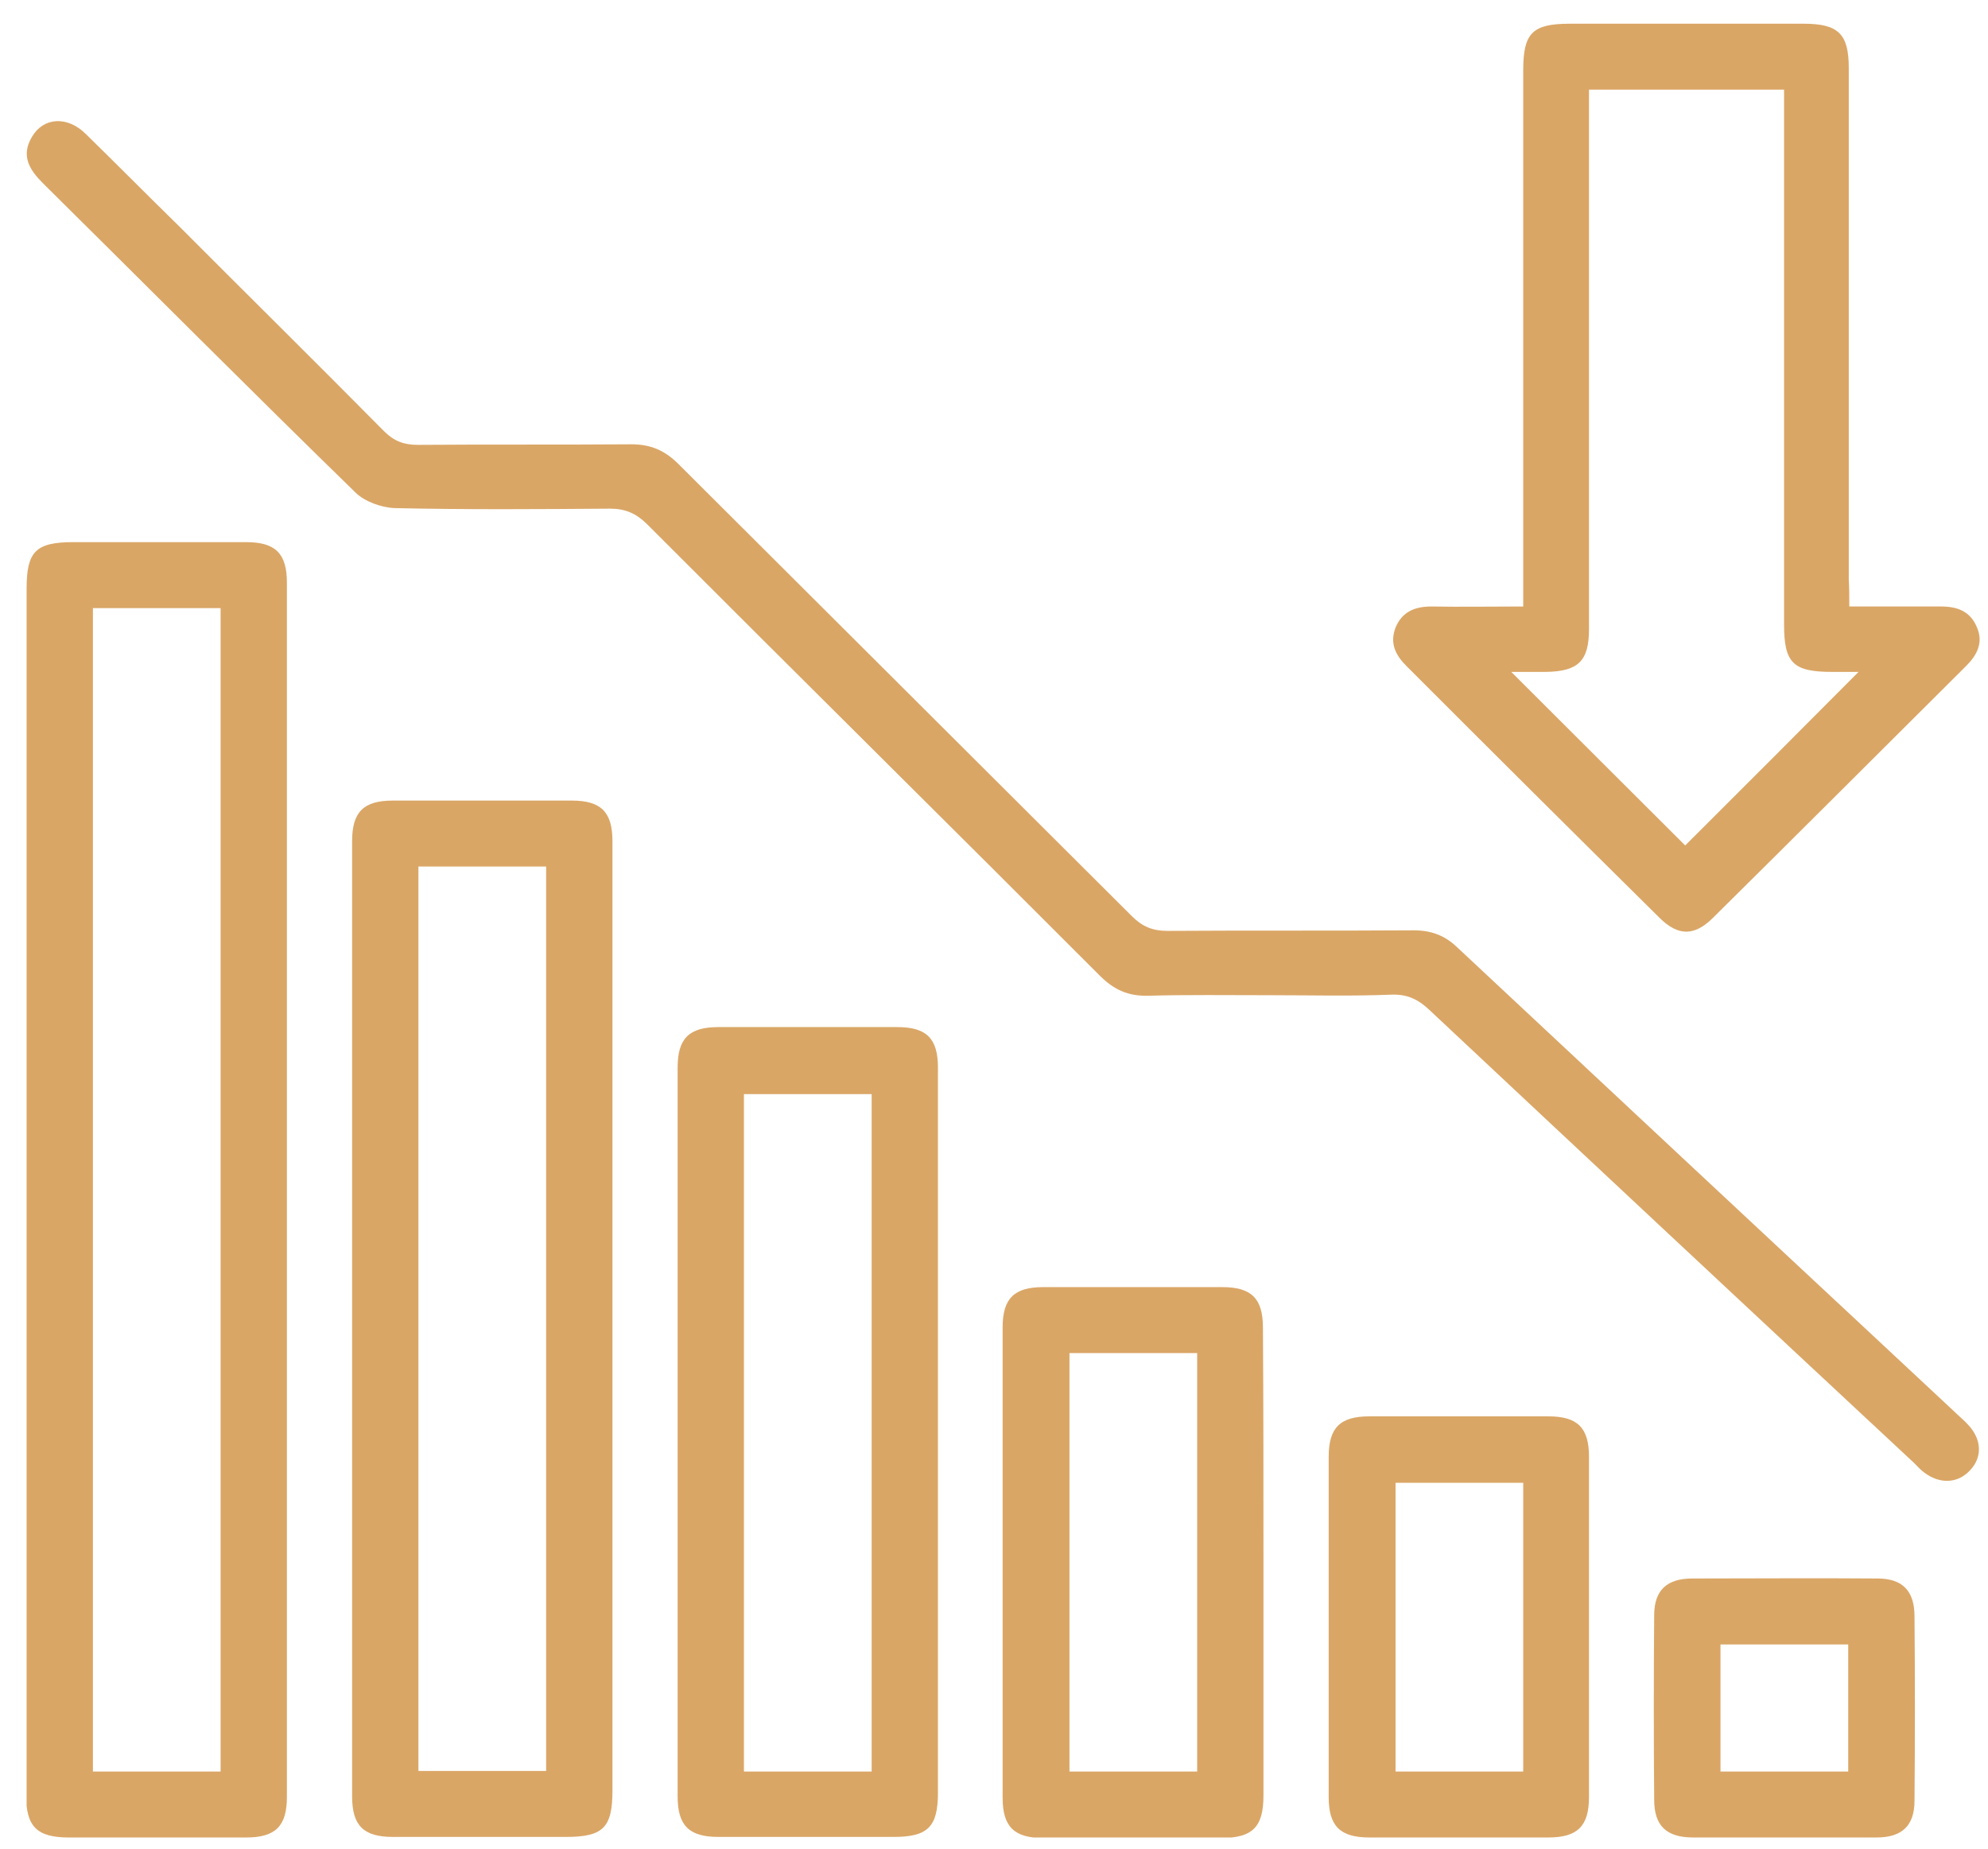 <svg width="57" height="53" viewBox="0 0 57 53" fill="none" xmlns="http://www.w3.org/2000/svg">
<g clip-path="url(#clip0_56_567)">
<path d="M0.763 34.05C0.763 28.33 0.763 22.596 0.763 16.876C0.763 15.807 1.028 15.543 2.103 15.543C3.754 15.543 5.406 15.543 7.058 15.543C7.899 15.543 8.226 15.869 8.226 16.706C8.226 28.315 8.226 39.924 8.226 51.517C8.226 52.354 7.899 52.68 7.058 52.68C5.359 52.68 3.676 52.68 1.978 52.68C1.059 52.68 0.747 52.37 0.747 51.455C0.763 45.658 0.763 39.846 0.763 34.05ZM6.325 50.789C6.325 39.645 6.325 28.532 6.325 17.434C5.079 17.434 3.863 17.434 2.664 17.434C2.664 28.578 2.664 39.66 2.664 50.789C3.879 50.789 5.079 50.789 6.325 50.789Z" fill="#DAA666"/>
<path d="M36.367 28.532C35.214 28.532 34.076 28.516 32.923 28.547C32.346 28.563 31.941 28.377 31.536 27.974C27.22 23.65 22.873 19.356 18.557 15.032C18.245 14.722 17.934 14.583 17.497 14.583C15.441 14.598 13.384 14.614 11.312 14.567C10.938 14.552 10.454 14.381 10.19 14.118C7.182 11.188 4.222 8.212 1.23 5.252C0.841 4.865 0.591 4.462 0.919 3.919C1.246 3.361 1.931 3.315 2.461 3.842C3.349 4.71 4.222 5.593 5.11 6.461C7.073 8.429 9.052 10.382 11.015 12.366C11.296 12.645 11.576 12.754 11.982 12.754C14.023 12.738 16.064 12.754 18.105 12.738C18.65 12.738 19.055 12.909 19.445 13.296C23.777 17.62 28.124 21.945 32.456 26.269C32.752 26.564 33.048 26.688 33.468 26.688C35.821 26.672 38.174 26.688 40.527 26.672C41.025 26.672 41.415 26.811 41.773 27.152C46.51 31.585 51.263 36.018 56.015 40.451C56.155 40.59 56.311 40.714 56.436 40.854C56.825 41.272 56.841 41.784 56.482 42.156C56.139 42.528 55.625 42.559 55.173 42.218C55.064 42.14 54.971 42.032 54.877 41.939C50.234 37.614 45.606 33.29 40.979 28.95C40.667 28.656 40.355 28.501 39.904 28.516C38.735 28.563 37.551 28.532 36.367 28.532Z" fill="#DAA666"/>
<path d="M53.023 17.388C53.943 17.388 54.8 17.388 55.657 17.388C56.124 17.388 56.498 17.527 56.685 17.992C56.872 18.426 56.685 18.783 56.373 19.093C53.958 21.495 51.543 23.913 49.112 26.316C48.583 26.842 48.115 26.842 47.585 26.316C45.154 23.913 42.739 21.511 40.324 19.093C40.013 18.783 39.841 18.442 40.013 17.992C40.2 17.543 40.558 17.388 41.041 17.388C41.898 17.403 42.739 17.388 43.674 17.388C43.674 17.14 43.674 16.907 43.674 16.69C43.674 11.793 43.674 6.91 43.674 2.013C43.674 0.943 43.939 0.68 45.014 0.68C47.242 0.68 49.486 0.68 51.714 0.68C52.712 0.68 53.008 0.974 53.008 1.951C53.008 6.848 53.008 11.731 53.008 16.628C53.023 16.861 53.023 17.078 53.023 17.388ZM45.56 2.571C45.56 2.819 45.56 3.036 45.56 3.237C45.56 8.166 45.56 13.095 45.56 18.039C45.56 18.953 45.248 19.248 44.329 19.263C43.97 19.263 43.627 19.263 43.331 19.263C45.045 20.968 46.728 22.658 48.318 24.239C49.969 22.596 51.652 20.906 53.288 19.263C53.101 19.263 52.821 19.263 52.525 19.263C51.403 19.263 51.153 19 51.153 17.899C51.153 13.033 51.153 8.15 51.153 3.284C51.153 3.051 51.153 2.834 51.153 2.571C49.284 2.571 47.461 2.571 45.56 2.571Z" fill="#DAA666"/>
<path d="M17.56 37.816C17.56 42.326 17.56 46.837 17.56 51.331C17.56 52.401 17.295 52.664 16.22 52.664C14.568 52.664 12.916 52.664 11.265 52.664C10.423 52.664 10.096 52.339 10.096 51.502C10.096 42.373 10.096 33.244 10.096 24.115C10.096 23.278 10.423 22.952 11.265 22.952C12.979 22.952 14.693 22.952 16.391 22.952C17.232 22.952 17.56 23.278 17.56 24.115C17.56 28.687 17.56 33.259 17.56 37.816ZM11.997 24.843C11.997 33.523 11.997 42.156 11.997 50.773C13.243 50.773 14.459 50.773 15.659 50.773C15.659 42.109 15.659 33.492 15.659 24.843C14.443 24.843 13.243 24.843 11.997 24.843Z" fill="#DAA666"/>
<path d="M26.893 41.071C26.893 44.512 26.893 47.952 26.893 51.393C26.893 52.385 26.597 52.664 25.615 52.664C23.948 52.664 22.265 52.664 20.598 52.664C19.757 52.664 19.429 52.339 19.429 51.502C19.429 44.543 19.429 37.568 19.429 30.609C19.429 29.772 19.757 29.446 20.598 29.446C22.312 29.446 24.026 29.446 25.724 29.446C26.566 29.446 26.893 29.772 26.893 30.609C26.893 34.112 26.893 37.583 26.893 41.071ZM24.992 50.789C24.992 44.279 24.992 37.816 24.992 31.368C23.745 31.368 22.53 31.368 21.33 31.368C21.33 37.862 21.33 44.31 21.33 50.789C22.546 50.789 23.745 50.789 24.992 50.789Z" fill="#DAA666"/>
<path d="M36.226 44.791C36.226 47.022 36.226 49.239 36.226 51.471C36.226 52.385 35.915 52.695 34.995 52.695C33.297 52.695 31.614 52.695 29.916 52.695C29.074 52.695 28.747 52.37 28.747 51.533C28.747 47.038 28.747 42.559 28.747 38.064C28.747 37.227 29.074 36.901 29.916 36.901C31.63 36.901 33.344 36.901 35.042 36.901C35.883 36.901 36.211 37.227 36.211 38.064C36.226 40.296 36.226 42.543 36.226 44.791ZM34.325 50.789C34.325 46.759 34.325 42.776 34.325 38.792C33.079 38.792 31.863 38.792 30.664 38.792C30.664 42.807 30.664 46.79 30.664 50.789C31.879 50.789 33.079 50.789 34.325 50.789Z" fill="#DAA666"/>
<path d="M45.56 46.697C45.56 48.309 45.56 49.906 45.56 51.517C45.56 52.354 45.232 52.68 44.391 52.68C42.677 52.68 40.963 52.68 39.265 52.68C38.423 52.68 38.096 52.354 38.096 51.517C38.096 48.263 38.096 45.023 38.096 41.768C38.096 40.931 38.423 40.606 39.265 40.606C40.979 40.606 42.693 40.606 44.391 40.606C45.232 40.606 45.56 40.931 45.56 41.768C45.56 43.411 45.56 45.054 45.56 46.697ZM43.674 42.512C42.412 42.512 41.197 42.512 40.013 42.512C40.013 45.302 40.013 48.061 40.013 50.789C41.259 50.789 42.459 50.789 43.674 50.789C43.674 48.015 43.674 45.287 43.674 42.512Z" fill="#DAA666"/>
<path d="M51.122 52.68C50.265 52.68 49.408 52.68 48.551 52.68C47.772 52.68 47.429 52.339 47.429 51.595C47.414 49.828 47.414 48.076 47.429 46.309C47.429 45.596 47.788 45.255 48.52 45.255C50.296 45.255 52.057 45.24 53.833 45.255C54.55 45.255 54.893 45.612 54.893 46.34C54.908 48.107 54.908 49.859 54.893 51.626C54.893 52.339 54.535 52.68 53.802 52.68C52.914 52.68 52.01 52.68 51.122 52.68ZM52.992 47.146C51.745 47.146 50.53 47.146 49.33 47.146C49.33 48.386 49.33 49.595 49.33 50.789C50.577 50.789 51.761 50.789 52.992 50.789C52.992 49.58 52.992 48.386 52.992 47.146Z" fill="#DAA666"/>
</g>
<defs>
<clipPath id="clip0_56_567">
<rect width="56" height="52" fill="white" transform="translate(0.763 0.68)"/>
</clipPath>
</defs>
</svg>
